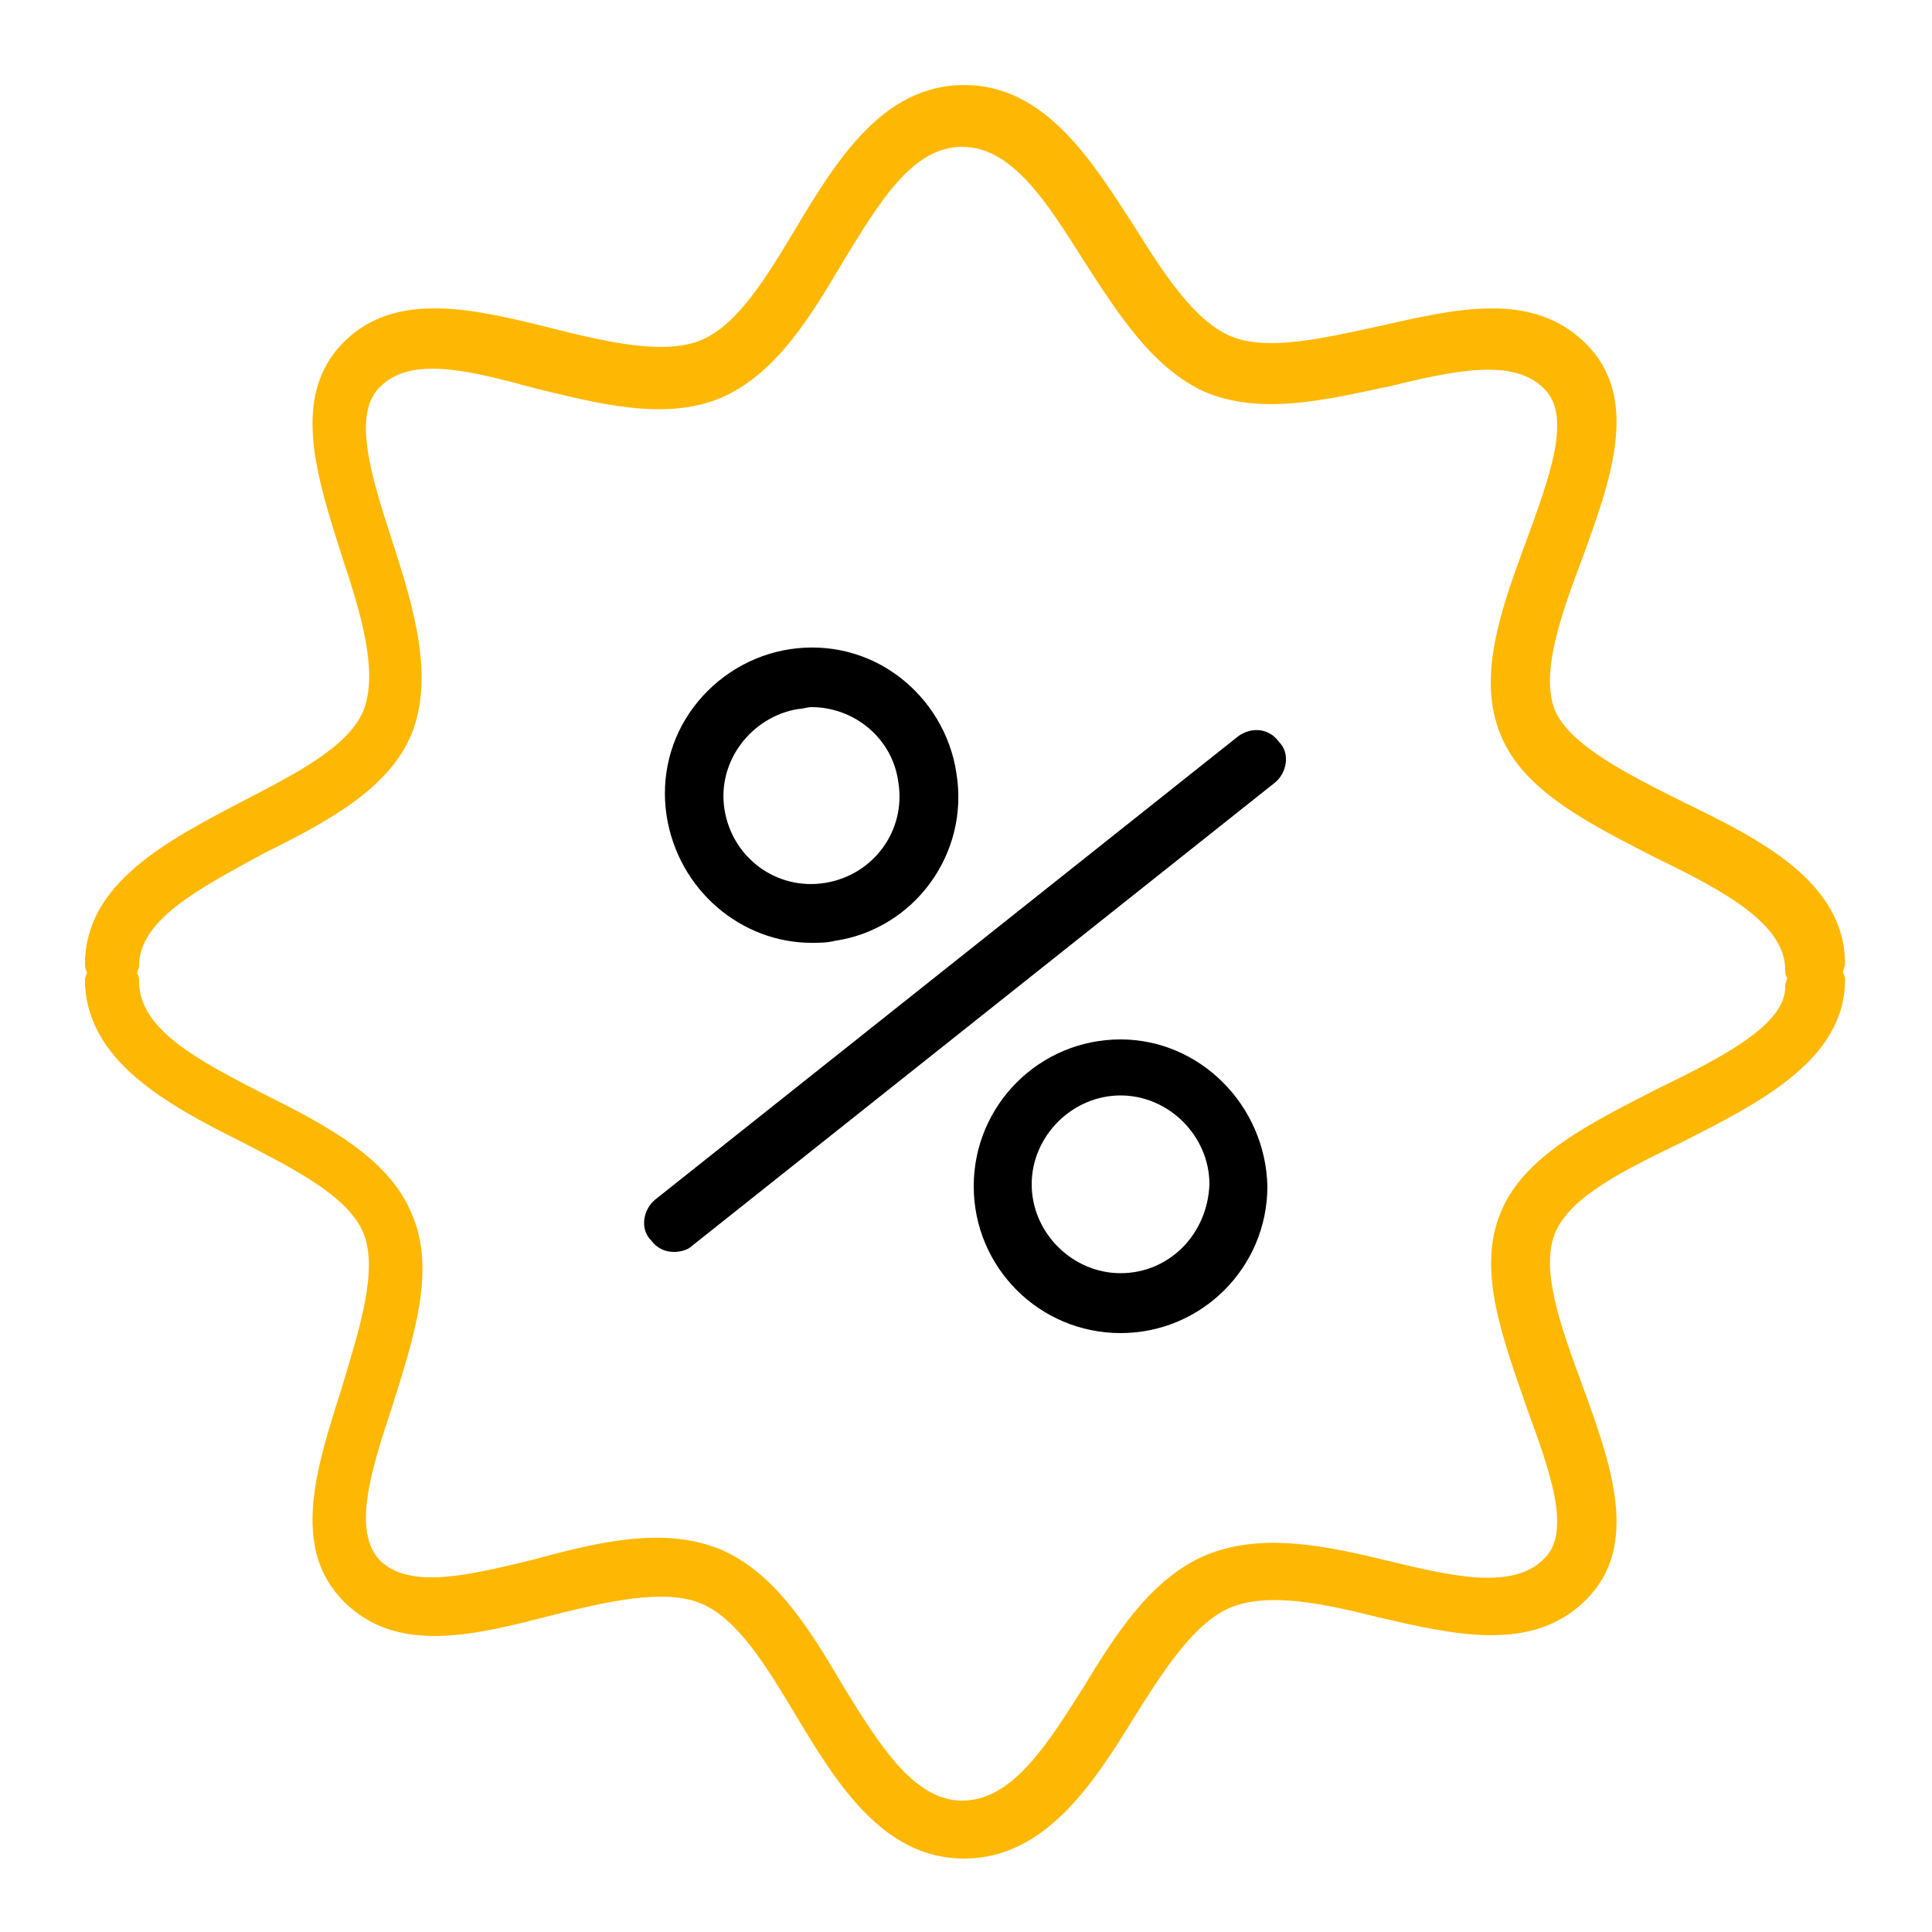 <svg width="50" height="50" viewBox="0 0 50 50" fill="none" xmlns="http://www.w3.org/2000/svg">
<g id="3586369_discount_price_sale_icon 1">
<g id="Group">
<path id="Vector" d="M32.05 19.05L16.95 31.05C16.65 31.3 16.55 31.8 16.85 32.1C17 32.3 17.2 32.4 17.45 32.4C17.6 32.4 17.8 32.35 17.9 32.25L33 20.25C33.3 20 33.4 19.5 33.1 19.2C32.85 18.85 32.4 18.8 32.05 19.05Z" fill="black"/>
<path id="Vector_2" d="M21 24.4C21.2 24.4 21.4 24.4 21.6 24.35C23.65 24.05 25.1 22.1 24.75 20C24.6 19 24.05 18.1 23.25 17.5C22.45 16.9 21.45 16.65 20.45 16.8C19.45 16.95 18.55 17.5 17.95 18.3C17.35 19.1 17.1 20.1 17.25 21.1C17.55 23.05 19.2 24.4 21 24.4ZM20.65 18.35C20.75 18.35 20.9 18.3 21 18.3C22.1 18.3 23.1 19.1 23.25 20.25C23.45 21.5 22.6 22.65 21.35 22.85C20.1 23.05 18.95 22.2 18.75 20.95C18.55 19.7 19.45 18.55 20.65 18.35Z" fill="black"/>
<path id="Vector_3" d="M29 26.9C26.9 26.9 25.2 28.6 25.2 30.7C25.2 32.8 26.9 34.5 29 34.5C31.1 34.5 32.8 32.8 32.8 30.7C32.75 28.6 31.05 26.9 29 26.9ZM29 32.95C27.75 32.95 26.7 31.9 26.7 30.65C26.7 29.4 27.75 28.35 29 28.35C30.25 28.35 31.3 29.4 31.3 30.65C31.25 31.95 30.25 32.95 29 32.95Z" fill="black"/>
<path id="Vector_4" d="M47.7 25.15C47.7 25.1 47.75 25 47.75 24.95C47.75 22.8 45.5 21.7 43.55 20.75C42.15 20.05 40.65 19.3 40.25 18.4C39.85 17.45 40.4 15.9 40.95 14.45C41.7 12.4 42.45 10.3 41.05 8.9C39.65 7.5 37.65 8 35.65 8.45C34.25 8.75 32.8 9.1 31.85 8.7C30.9 8.3 30.1 7.05 29.35 5.85C28.25 4.15 27.05 2.2 24.95 2.2C22.85 2.2 21.65 4.15 20.6 5.9C19.85 7.15 19.1 8.4 18.15 8.8C17.2 9.2 15.7 8.85 14.3 8.5C12.3 8 10.25 7.5 8.9 8.85C7.5 10.25 8.2 12.35 8.85 14.4C9.35 15.9 9.8 17.4 9.4 18.4C9 19.35 7.6 20.05 6.25 20.75C4.35 21.75 2.2 22.85 2.2 24.95C2.2 25 2.2 25.1 2.25 25.15C2.25 25.2 2.2 25.3 2.2 25.35C2.2 27.45 4.35 28.6 6.25 29.55C7.6 30.25 9 30.95 9.4 31.9C9.8 32.85 9.3 34.4 8.85 35.9C8.2 37.95 7.5 40.05 8.9 41.45C10.3 42.85 12.35 42.3 14.3 41.8C15.7 41.45 17.2 41.1 18.15 41.5C19.1 41.9 19.85 43.15 20.6 44.4C21.65 46.15 22.85 48.1 24.95 48.1C27.05 48.1 28.3 46.15 29.35 44.45C30.1 43.25 30.9 42 31.85 41.6C32.85 41.2 34.25 41.5 35.65 41.85C37.6 42.3 39.65 42.8 41.05 41.4C42.45 40 41.7 37.9 40.95 35.85C40.4 34.35 39.85 32.85 40.25 31.9C40.65 30.95 42.1 30.25 43.55 29.55C45.5 28.55 47.75 27.45 47.75 25.35C47.75 25.25 47.7 25.2 47.7 25.15ZM42.85 28.2C41.2 29.05 39.45 29.9 38.85 31.35C38.2 32.85 38.9 34.65 39.5 36.4C40.1 38.05 40.7 39.65 39.95 40.35C39.15 41.15 37.6 40.8 35.95 40.4C34.3 40 32.65 39.65 31.2 40.25C29.8 40.85 28.9 42.25 28.05 43.65C27.1 45.15 26.2 46.6 24.9 46.6C23.65 46.6 22.75 45.15 21.8 43.6C20.95 42.15 20.05 40.7 18.65 40.1C17.2 39.5 15.5 39.9 13.85 40.35C12.2 40.75 10.65 41.15 9.85 40.4C9.1 39.65 9.6 38.05 10.15 36.4C10.7 34.65 11.3 32.85 10.65 31.4C10.05 29.95 8.4 29.1 6.8 28.3C5.15 27.45 3.6 26.65 3.6 25.4C3.6 25.35 3.6 25.25 3.55 25.2C3.55 25.15 3.6 25.05 3.6 25C3.6 23.8 5.15 23 6.8 22.1C8.4 21.3 10.05 20.45 10.65 19C11.25 17.5 10.7 15.7 10.15 14C9.6 12.3 9.1 10.7 9.85 10C10.65 9.2 12.2 9.6 13.85 10.05C15.5 10.45 17.2 10.9 18.65 10.3C20.05 9.7 20.95 8.25 21.8 6.8C22.75 5.25 23.6 3.8 24.9 3.8C26.2 3.8 27.1 5.25 28.05 6.75C28.95 8.15 29.85 9.55 31.2 10.15C32.65 10.75 34.3 10.35 35.95 10C37.6 9.6 39.15 9.25 39.95 10.05C40.7 10.75 40.1 12.35 39.5 14C38.85 15.75 38.2 17.55 38.85 19.05C39.45 20.5 41.2 21.35 42.85 22.2C44.6 23.05 46.2 23.9 46.2 25.1C46.2 25.15 46.2 25.25 46.25 25.3C46.25 25.35 46.2 25.45 46.2 25.5C46.25 26.5 44.6 27.35 42.85 28.2Z" fill="#FEB804"/>
</g>
</g>
</svg>
